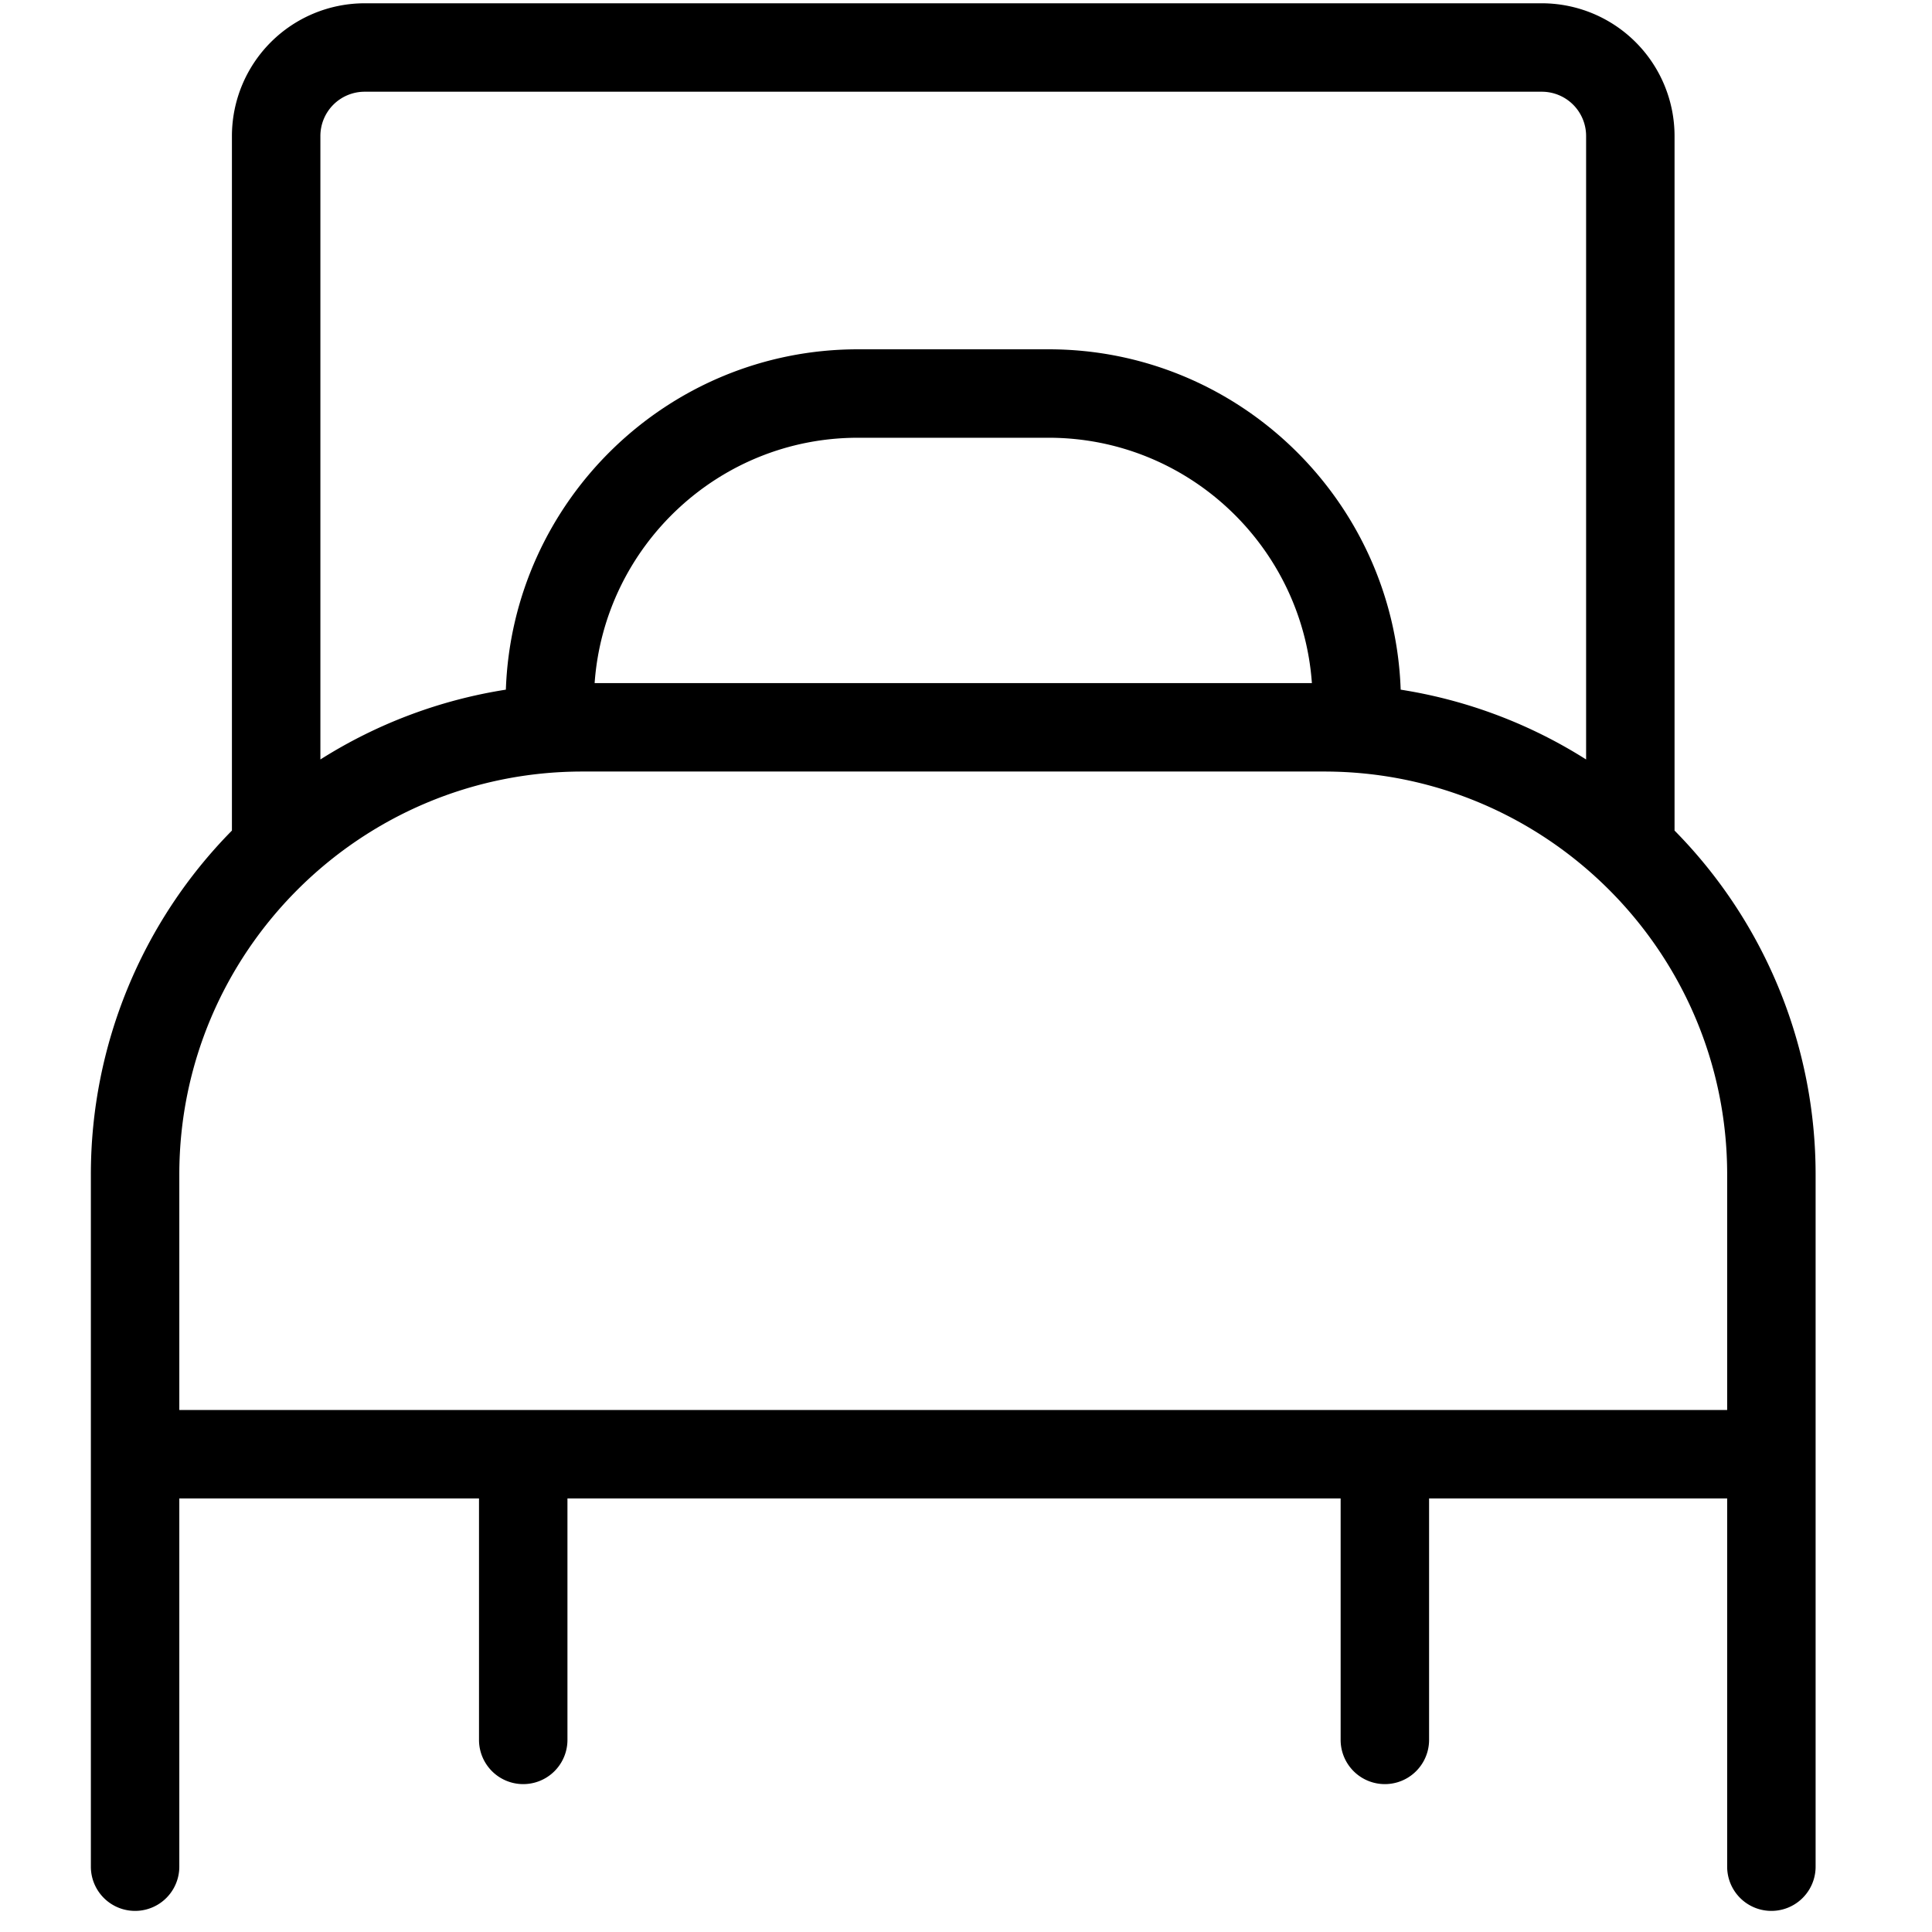 <svg class="icon" viewBox="0 0 1024 1024" xmlns="http://www.w3.org/2000/svg" width="200" height="200"><defs><style/></defs><path d="M887.546 440.218V72.055a70.394 70.394 0 0 0-70.314-70.314H193.24a70.394 70.394 0 0 0-70.314 70.314v368.163a259.516 259.516 0 0 0-74.764 182.306v366.853a23.438 23.438 0 1 0 46.877 0V794.226h158.845V922.18a23.438 23.438 0 1 0 46.876 0V794.226h409.805V922.18a23.438 23.438 0 0 0 46.876 0V794.226h157.992v195.151a23.438 23.438 0 1 0 46.877 0V622.524a259.516 259.516 0 0 0-74.764-182.306zM193.24 48.618h623.992a23.461 23.461 0 0 1 23.438 23.437v330.48a258.458 258.458 0 0 0-98.281-37.001c-3.493-100.034-85.743-180.395-186.596-180.395h-101.08c-100.864 0-183.114 80.361-186.596 180.395a258.628 258.628 0 0 0-98.304 37V72.055a23.461 23.461 0 0 1 23.427-23.438zm502.09 313.434H315.164c5.166-72.544 65.707-130.036 139.549-130.036h101.069c73.841 0 134.383 57.492 139.548 130.036zM95.04 747.338V622.524c0-117.772 95.823-213.595 213.617-213.595h393.182c117.772 0 213.595 95.823 213.595 213.595v124.814z"/></svg>